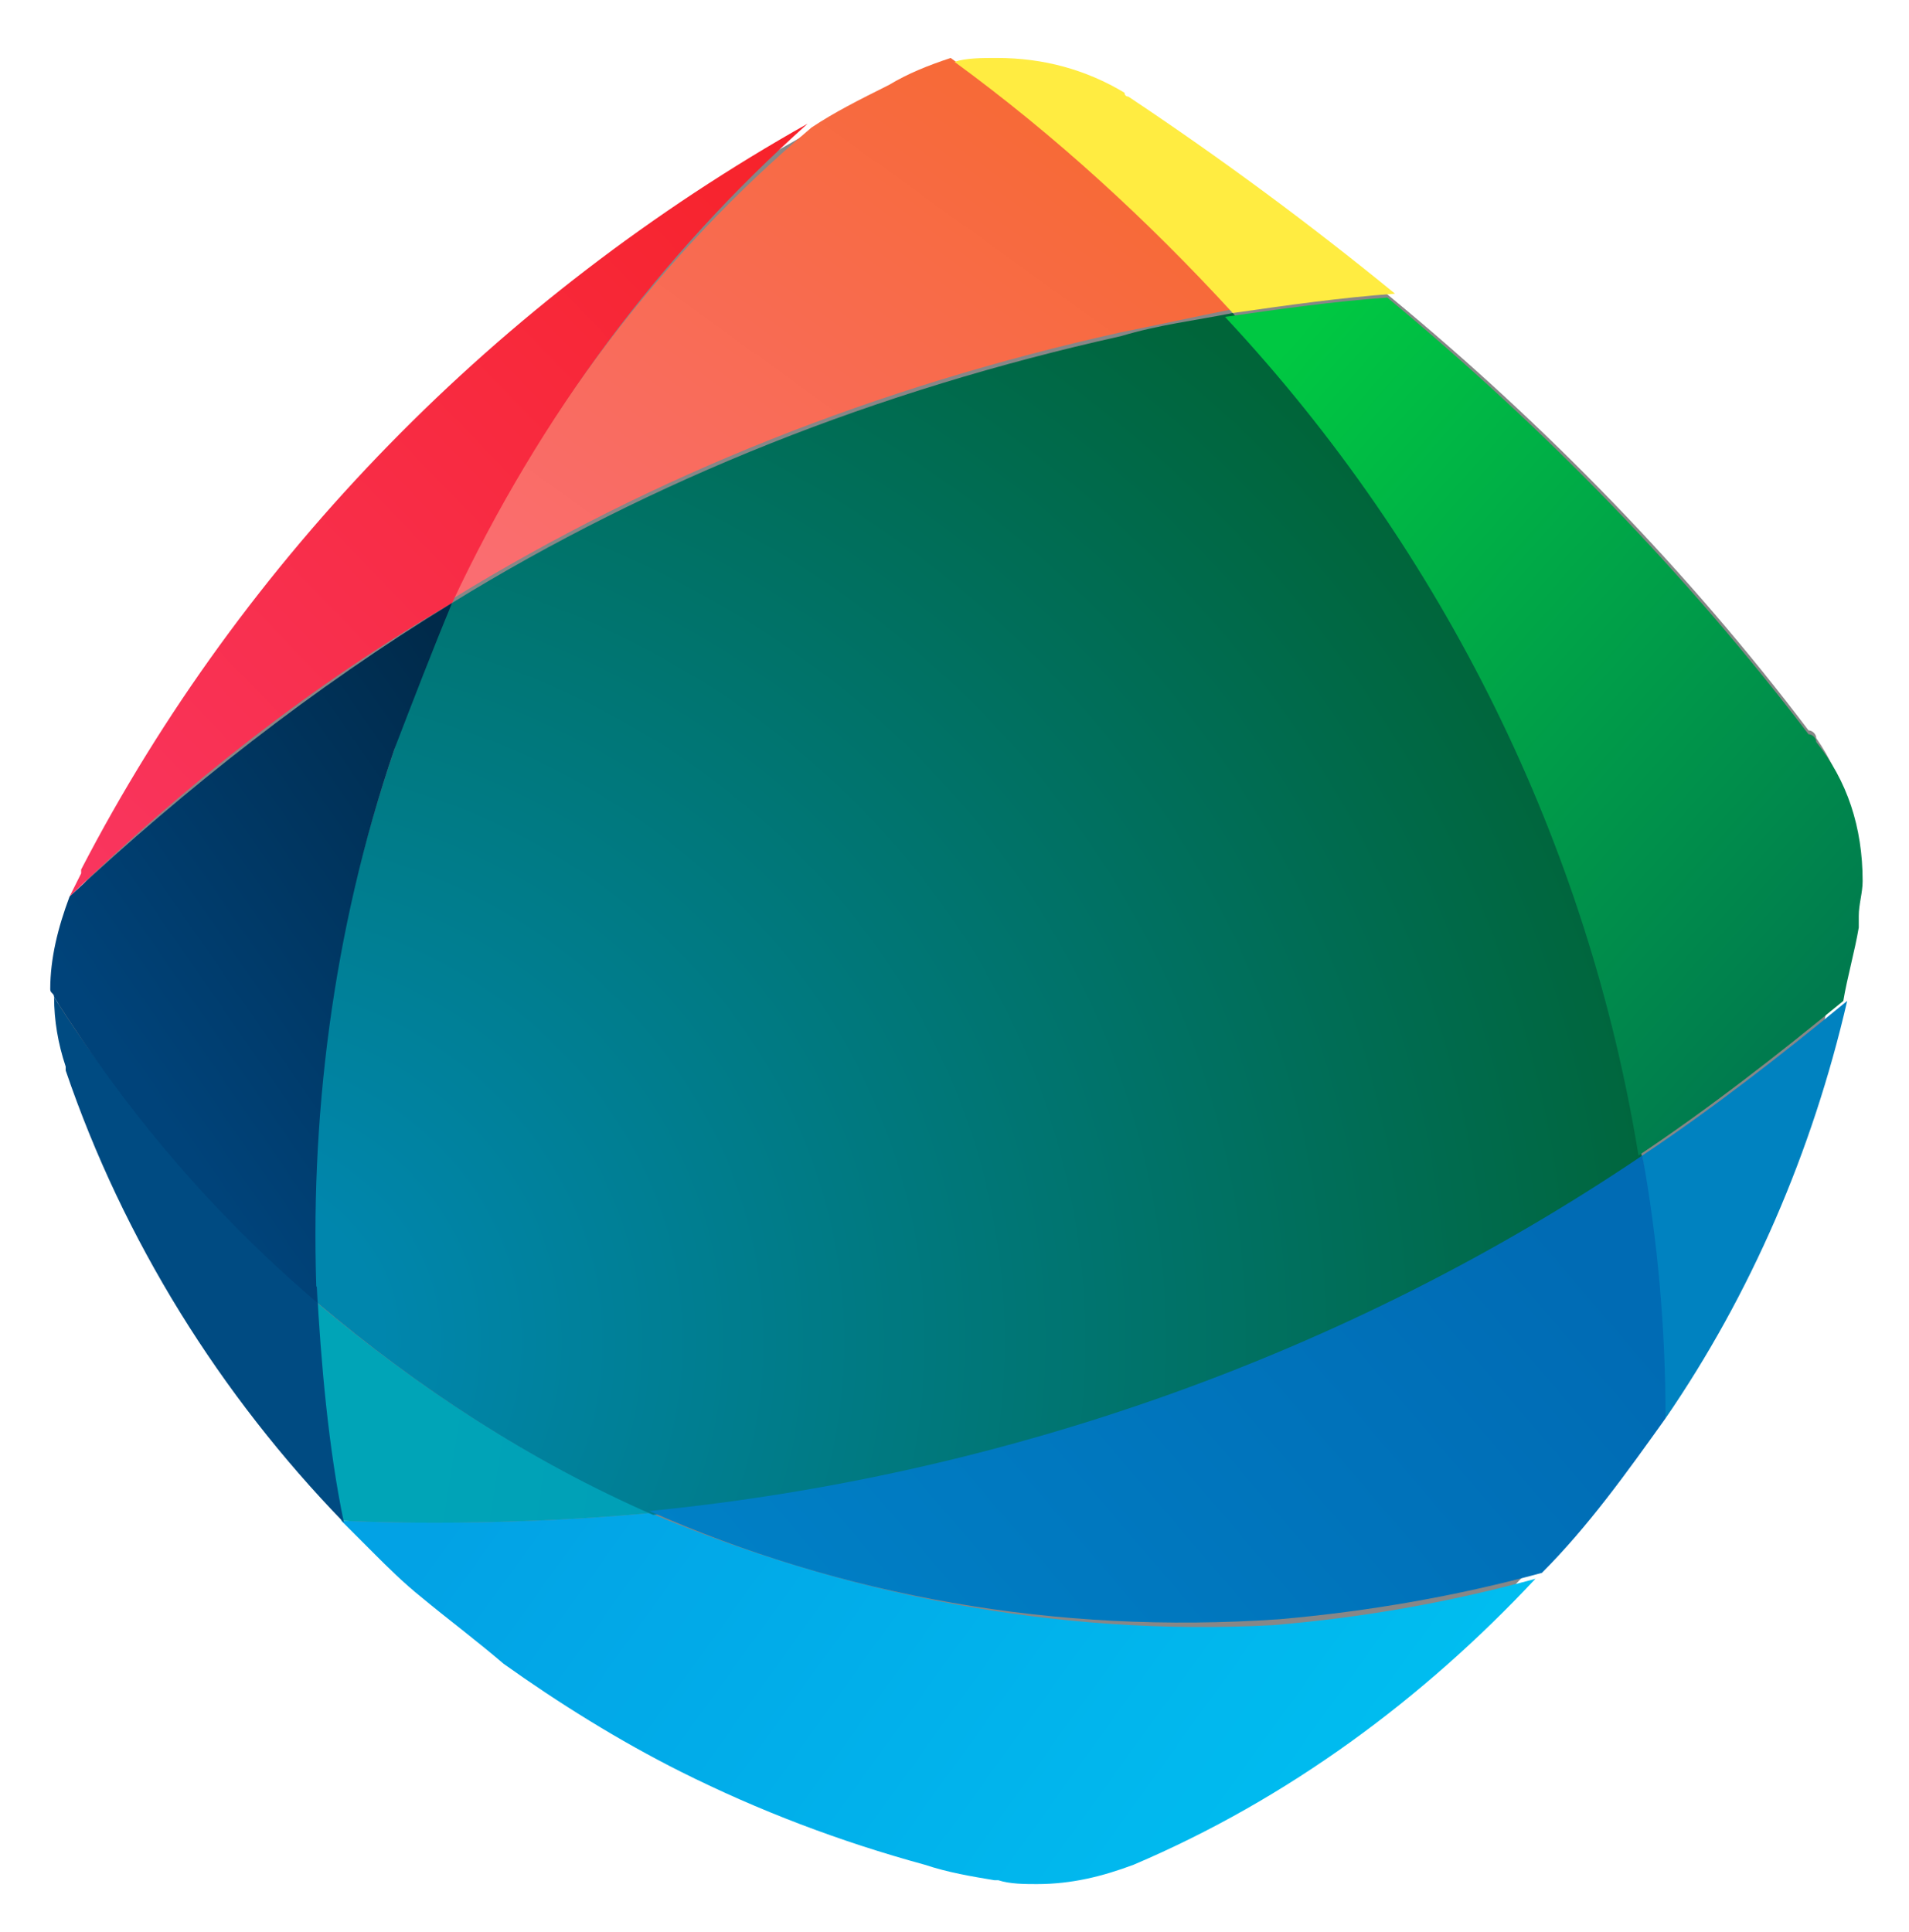<?xml version="1.0" encoding="utf-8"?>
<!-- Generator: Adobe Illustrator 26.0.1, SVG Export Plug-In . SVG Version: 6.00 Build 0)  -->
<svg version="1.1" id="Layer_1" xmlns="http://www.w3.org/2000/svg" xmlns:xlink="http://www.w3.org/1999/xlink" x="0px" y="0px"
	 viewBox="0 0 49.4 50" style="enable-background:new 0 0 49.4 50;" xml:space="preserve">
<style type="text/css">
	.st0{fill-rule:evenodd;clip-rule:evenodd;fill:#878787;}
	.st1{fill-rule:evenodd;clip-rule:evenodd;fill:url(#SVGID_1_);}
	.st2{fill-rule:evenodd;clip-rule:evenodd;fill:url(#SVGID_00000119827242821361261800000002958923163119368635_);}
	.st3{fill-rule:evenodd;clip-rule:evenodd;fill:url(#Shape_00000107552590579123157230000014596167334807253664_);}
	.st4{fill-rule:evenodd;clip-rule:evenodd;fill:#004B82;}
	.st5{fill-rule:evenodd;clip-rule:evenodd;fill:url(#Shape_00000016038796920524879960000015262542827286840767_);}
	.st6{fill-rule:evenodd;clip-rule:evenodd;fill:#FFEC41;}
	.st7{fill-rule:evenodd;clip-rule:evenodd;fill:url(#Shape_00000083090688611783736170000004083774000112707722_);}
	.st8{fill-rule:evenodd;clip-rule:evenodd;fill:#0082C0;}
	.st9{fill-rule:evenodd;clip-rule:evenodd;fill:url(#Shape_00000164471993306622427460000010865416044342796470_);}
	.st10{fill-rule:evenodd;clip-rule:evenodd;fill:url(#Shape_00000109739322382003904740000011882449846050640018_);}
	.st11{fill-rule:evenodd;clip-rule:evenodd;fill:url(#Shape_00000134969442192955448050000013735323043324382894_);}
	.st12{display:none;}
	.st13{display:inline;}
	.st14{fill-rule:evenodd;clip-rule:evenodd;fill:#1D1D1B;}
</style>
<desc>Created with Sketch.</desc>
<g id="Assets">
	<g id="logo_OMSG">
		<g transform="translate(1, 1)">
			<g id="Ebene_1">
				<g id="Group">
					<path id="Shape" class="st0" d="M46,18.1c0-0.1-0.1-0.2-0.2-0.2C42.7,13.8,39,10,35,6.7c-2.2-1.8-4.5-3.5-6.9-5
						c0,0-0.1,0-0.1-0.1C27.1,1,26,0.6,24.8,0.6c-0.4,0-0.8,0-1.1,0.1C23.1,0.9,22.5,1,22,1.3c-0.8,0.4-1.4,0.7-2,1.1
						C12,6.8,5.5,13.5,1.3,21.6c0,0,0,0,0,0.1C1.2,21.8,1.1,22,1,22.2c-0.3,0.7-0.5,1.6-0.5,2.4c0,0,0,0.1,0,0.1
						c0,0.6,0.1,1.2,0.3,1.8c0,0,0,0.1,0,0.1C2.4,31,4.8,35,8,38.3c0.1,0.1,0.1,0.1,0.1,0.2c0.2,0.2,0.4,0.4,0.6,0.6
						c0.4,0.4,0.8,0.8,1.2,1.1c0.7,0.6,1.4,1.2,2.1,1.7c1.4,1,2.9,2,4.5,2.8c2,1,4.1,1.8,6.2,2.3c0.6,0.2,1.2,0.3,1.8,0.4
						c0,0,0.1,0,0.1,0c0.3,0.1,0.7,0.1,1,0.1c0.9,0,1.7-0.2,2.5-0.5c0,0,0,0,0,0c3.9-1.7,7.5-4.2,10.4-7.3c0,0,0,0,0,0
						c1.2-1.2,2.2-2.6,3.2-4c2.2-3.2,3.8-6.8,4.6-10.7c0.1-0.6,0.3-1.3,0.4-1.9c0-0.1,0-0.1,0-0.2c0,0,0-0.1,0-0.1c0,0,0,0,0,0
						c0-0.3,0.1-0.6,0.1-0.9C47.1,20.4,46.7,19.1,46,18.1L46,18.1z"/>
					<g id="Shape_00000034075088068833307300000009716002663485728703_" transform="translate(7.033, 32.353)">
						
							<linearGradient id="SVGID_1_" gradientUnits="userSpaceOnUse" x1="-179.133" y1="342.788" x2="-182.006" y2="343.087" gradientTransform="matrix(8.697 0 0 -5.746 1586.173 1974.668)">
							<stop  offset="0" style="stop-color:#018FB5"/>
							<stop  offset="1" style="stop-color:#00A4B7"/>
						</linearGradient>
						<path class="st1" d="M8.8,5.8L8.8,5.8L8.8,5.8C5.6,4.4,2.7,2.5,0.1,0.3C0.2,2.2,0.4,4.1,0.8,6C0.9,6,4.5,6.2,8.8,5.8L8.8,5.8z
							"/>
						
							<linearGradient id="SVGID_00000160883651672476711310000016180516700439180423_" gradientUnits="userSpaceOnUse" x1="-197.696" y1="370.445" x2="-198.694" y2="370.667" gradientTransform="matrix(31.037 0 0 -9.55 6167.521 3549.644)">
							<stop  offset="0" style="stop-color:#00C0F1"/>
							<stop  offset="1" style="stop-color:#02A2E5"/>
						</linearGradient>
						
							<path style="fill-rule:evenodd;clip-rule:evenodd;fill:url(#SVGID_00000160883651672476711310000016180516700439180423_);" d="
							M1,6.2c0.2,0.2,0.4,0.4,0.6,0.6C2,7.2,2.4,7.6,2.9,8C3.5,8.5,4.3,9.1,5,9.7c1.4,1,3,2,4.6,2.8c2,1,4.1,1.8,6.3,2.4
							c0.6,0.2,1.2,0.3,1.8,0.4c0,0,0.1,0,0.1,0c0.3,0.1,0.7,0.1,1,0.1c0.9,0,1.7-0.2,2.5-0.5c0,0,0,0,0,0c4-1.7,7.5-4.3,10.4-7.4
							c0,0,0,0,0,0c-2.2,0.6-4.4,1-6.8,1.2C19.3,9,13.8,7.9,8.8,5.8l0,0l0,0C4.5,6.2,0.9,6,0.8,6v0C0.9,6.1,0.9,6.1,1,6.2L1,6.2z"/>
					</g>
					
						<radialGradient id="Shape_00000081627407991605777170000005063020198335981743_" cx="-192.356" cy="431.27" r="1.147" gradientTransform="matrix(34.364 0 0 -31.034 6614.14 13417.763)" gradientUnits="userSpaceOnUse">
						<stop  offset="0.12" style="stop-color:#0086AD"/>
						<stop  offset="1" style="stop-color:#006539"/>
					</radialGradient>
					
						<path id="Shape_00000039097230575056476310000018054194883346848953_" style="fill-rule:evenodd;clip-rule:evenodd;fill:url(#Shape_00000081627407991605777170000005063020198335981743_);" d="
						M30.9,7.1c-1,0.2-1.9,0.3-2.9,0.6c-6.3,1.4-12.1,3.7-17.3,6.9c-0.6,1.2-1.1,2.5-1.5,3.8c-1.6,4.7-2.3,9.6-2,14.3
						c2.6,2.2,5.5,4.1,8.7,5.5c9.1-0.9,17.9-4.1,25.6-9.2C40.1,20.9,36.4,13.3,30.9,7.1L30.9,7.1z"/>
					<path id="Shape_00000160158720441196904980000008598527111037612183_" class="st4" d="M0.4,24.8c0,0.6,0.1,1.2,0.3,1.8
						c0,0,0,0.1,0,0.1c1.5,4.4,4,8.4,7.2,11.7c-0.4-1.9-0.6-4.2-0.7-6.1C4.5,30,2.2,27.7,0.4,24.8L0.4,24.8z"/>
					
						<linearGradient id="Shape_00000143598845217784686070000011287076820955654276_" gradientUnits="userSpaceOnUse" x1="-187.415" y1="416.199" x2="-188.192" y2="415.459" gradientTransform="matrix(20.161 0 0 -13.903 3805.657 5790.024)">
						<stop  offset="0" style="stop-color:#F76A38"/>
						<stop  offset="1" style="stop-color:#FA6D71"/>
					</linearGradient>
					
						<path id="Shape_00000182530797356187429150000012638114493019008685_" style="fill-rule:evenodd;clip-rule:evenodd;fill:url(#Shape_00000143598845217784686070000011287076820955654276_);" d="
						M10.7,14.5c5.2-3.2,11-5.5,17.3-6.9c1-0.2,1.9-0.4,2.9-0.6c-2.1-2.4-4.6-4.6-7.3-6.5C23,0.7,22.5,0.9,22,1.2
						c-0.8,0.4-1.4,0.7-2,1.1C16.1,5.6,13,9.7,10.7,14.5L10.7,14.5z"/>
					<path id="Shape_00000152252456225097740780000015526754745950202520_" class="st6" d="M30.9,7.1c1.4-0.2,2.8-0.4,4.2-0.5
						c-2.2-1.8-4.5-3.5-6.9-5.1c0,0-0.1,0-0.1-0.1c-1-0.6-2.1-0.9-3.3-0.9c-0.4,0-0.8,0-1.1,0.1C26.3,2.5,28.7,4.7,30.9,7.1
						L30.9,7.1z"/>
					
						<linearGradient id="Shape_00000088838976043940484460000005604782318985255042_" gradientUnits="userSpaceOnUse" x1="-185.798" y1="427.192" x2="-185.086" y2="426.333" gradientTransform="matrix(16.366 0 0 -22.382 3074.248 9567.955)">
						<stop  offset="0" style="stop-color:#00C842"/>
						<stop  offset="1" style="stop-color:#007B4E"/>
					</linearGradient>
					
						<path id="Shape_00000044872780298579573800000004365820749262093486_" style="fill-rule:evenodd;clip-rule:evenodd;fill:url(#Shape_00000088838976043940484460000005604782318985255042_);" d="
						M41.4,28.9c1.8-1.2,3.6-2.6,5.3-4c0.1-0.6,0.3-1.3,0.4-1.9c0-0.1,0-0.1,0-0.2c0,0,0-0.1,0-0.1c0,0,0,0,0,0
						c0-0.3,0.1-0.6,0.1-0.9c0-1.4-0.4-2.6-1.2-3.6c0-0.1-0.1-0.2-0.2-0.2c-3.2-4.2-6.8-7.9-10.9-11.3c-1.4,0.1-2.8,0.3-4.2,0.5
						C36.4,13.3,40.1,20.9,41.4,28.9L41.4,28.9z"/>
					<path id="Shape_00000012454423618641026120000001730458011662209202_" class="st8" d="M42.1,35.7c2.2-3.2,3.8-6.9,4.7-10.8
						c-1.7,1.4-3.5,2.8-5.3,4C41.8,31.2,42,33.4,42.1,35.7L42.1,35.7z"/>
					
						<linearGradient id="Shape_00000005971420015744779000000015667012530716199057_" gradientUnits="userSpaceOnUse" x1="-186.732" y1="425" x2="-187.663" y2="424.062" gradientTransform="matrix(19.101 0 0 -19.943 3585.926 8478.808)">
						<stop  offset="0" style="stop-color:#F7232B"/>
						<stop  offset="1" style="stop-color:#F9355E"/>
					</linearGradient>
					
						<path id="Shape_00000180327871363136703370000004540926510450987181_" style="fill-rule:evenodd;clip-rule:evenodd;fill:url(#Shape_00000005971420015744779000000015667012530716199057_);" d="
						M19.9,2.2c-8,4.5-14.6,11.2-18.8,19.3c0,0,0,0,0,0.1C1,21.8,0.9,22,0.8,22.2c3-2.9,6.3-5.5,9.9-7.6C13,9.7,16.1,5.6,19.9,2.2
						L19.9,2.2z"/>
					
						<linearGradient id="Shape_00000001644439757679728320000006138671958449301130_" gradientUnits="userSpaceOnUse" x1="-189.502" y1="411.594" x2="-190.484" y2="411.209" gradientTransform="matrix(26.24 0 0 -12.049 5014.365 4993.181)">
						<stop  offset="0" style="stop-color:#006BB4"/>
						<stop  offset="1" style="stop-color:#0080C6"/>
					</linearGradient>
					
						<path id="Shape_00000132079170898706577160000008259911473326804907_" style="fill-rule:evenodd;clip-rule:evenodd;fill:url(#Shape_00000001644439757679728320000006138671958449301130_);" d="
						M15.8,38.1c5,2.2,10.5,3.2,16.3,2.8c2.3-0.2,4.6-0.6,6.8-1.2c1.2-1.2,2.2-2.6,3.2-4c0-2.3-0.2-4.6-0.6-6.8
						C33.8,34.1,24.9,37.2,15.8,38.1L15.8,38.1z"/>
					
						<linearGradient id="Shape_00000150801286738291299650000012372569796651054012_" gradientUnits="userSpaceOnUse" x1="-178.072" y1="423.028" x2="-178.684" y2="422.281" gradientTransform="matrix(10.367 0 0 -18.122 1856.011 7681.009)">
						<stop  offset="0" style="stop-color:#002A4A"/>
						<stop  offset="1" style="stop-color:#00437A"/>
					</linearGradient>
					
						<path id="Shape_00000183927945994145910790000008874282234644658569_" style="fill-rule:evenodd;clip-rule:evenodd;fill:url(#Shape_00000150801286738291299650000012372569796651054012_);" d="
						M0.4,24.8c1.9,3,4.1,5.6,6.8,7.9c-0.2-4.7,0.4-9.6,2-14.3c0.5-1.3,1-2.6,1.5-3.8c-3.6,2.2-6.9,4.8-9.9,7.6
						c-0.3,0.8-0.5,1.6-0.5,2.4C0.3,24.7,0.4,24.7,0.4,24.8L0.4,24.8z"/>
				</g>
			</g>
			<g id="schrift" transform="translate(64.002, 7.737)" class="st12">
				<g id="Group_00000020376647713325033720000004750842073144076722_" class="st13">
					<path id="Shape_00000049219969224909388800000012217783089176306587_" class="st14" d="M7.3,0.8c4,0,7,3,7,7c0,4-3,7-7,7
						c-4,0-7-3-7-7C0.3,3.8,3.3,0.8,7.3,0.8L7.3,0.8z M7.3,12.8c2.9,0,4.9-2.2,4.9-5c0-2.9-2.1-5-4.9-5c-2.8,0-4.9,2.1-4.9,5
						C2.3,10.6,4.4,12.8,7.3,12.8L7.3,12.8z"/>
					<path id="Shape_00000097501190161926251680000009597293386251913380_" class="st14" d="M18.9,0.4v11.3c0,0.9,0.4,1.3,1,1.3
						c0.5,0,0.8-0.1,1.2-0.4l0.2,1.7c-0.5,0.2-1.3,0.5-2.1,0.5c-1.4,0-2.4-0.7-2.4-2.6V0.4H18.9L18.9,0.4z"/>
					<path id="Shape_00000073711433608610560570000017740083396915844234_" class="st14" d="M25,4.1v1.6c0.8-1.1,2-1.8,3.6-1.8
						c2,0,3,0.8,3.6,2.1c0.7-1.1,2-2.1,4-2.1c2.8,0,4,2,4,4.6v6h-2.1V8.8c0-1.8-0.7-3-2.6-3c-1.6,0-2.6,1-2.9,2.2v6.5h-2.1V8.8
						c0-1.8-0.7-3-2.6-3c-1.7,0-2.6,1-3,2.2v6.5H23V4.1L25,4.1L25,4.1z"/>
					<path id="Shape_00000016068915639739682020000005867962663176393142_" class="st14" d="M43.4,4.6c1-0.4,2.5-0.7,3.8-0.7
						c3,0,4.2,1.7,4.2,4v6.6h-2.1v-1.1c-0.7,0.7-1.8,1.3-3.3,1.3c-2.2,0-3.5-1.2-3.5-3.1c0-2.5,2-3.7,4.9-3.7c0.7,0,1.4,0.1,2,0.2V8
						c0-1.6-0.8-2.3-2.3-2.3c-1.1,0-2.4,0.3-3.3,0.7L43.4,4.6L43.4,4.6z M46.6,13.1c1.2,0,2.2-0.6,2.7-1.1V9.6
						c-0.4-0.1-1-0.2-1.6-0.2c-1.8,0-3.2,0.6-3.2,2C44.5,12.5,45.3,13.1,46.6,13.1L46.6,13.1z"/>
					<polygon id="Shape_00000016073415391252663380000006215395160079957912_" class="st14" points="72.5,4.3 67.4,10.4 67,10.4 
						61.9,4.3 61.9,14.5 59.8,14.5 59.8,1 61.7,1 67.2,7.6 72.7,1 74.6,1 74.6,14.5 72.5,14.5 72.5,4.3 					"/>
					<path id="Shape_00000038387747928080158010000011552275275073730718_" class="st14" d="M87.3,13.4c-1.1,0.9-2.6,1.4-4.3,1.4
						c-3.9,0-5.6-2.4-5.6-5.5c0-3.1,2.1-5.5,5.5-5.5c3.2,0,4.6,2,4.6,4.3c0,0.6-0.1,1.5-0.2,1.8h-7.7c0.2,1.8,1.3,3,3.6,3
						c1.4,0,2.6-0.6,3.4-1.2L87.3,13.4L87.3,13.4z M85.4,7.8c0-1.2-0.8-2.3-2.7-2.3c-2,0-3.1,1.3-3.2,2.8h5.9
						C85.4,8.2,85.4,8,85.4,7.8L85.4,7.8z"/>
					<path id="Shape_00000111908056084198190790000015415780147246250911_" class="st14" d="M97.2,6.5c-0.9-0.4-2.1-0.8-3.3-0.8
						c-1.3,0-2,0.5-2,1.4c0,0.7,0.4,0.9,1.5,1.2l1.7,0.4c2.1,0.5,3,1.4,3,2.9c0,1.9-1.7,3.2-4.3,3.2c-1.8,0-3.2-0.5-3.9-0.9l0.4-1.8
						c0.9,0.5,2.1,1,3.5,1c1.4,0,2.3-0.5,2.3-1.3c0-0.6-0.6-1-1.7-1.3L92.7,10c-2-0.5-2.9-1.3-2.9-2.8c0-2,1.5-3.3,4.2-3.3
						c1.3,0,2.9,0.4,3.7,0.8L97.2,6.5L97.2,6.5z"/>
					<path id="Shape_00000137834406446027325910000001447428207806197381_" class="st14" d="M107.4,6.5c-0.9-0.4-2.1-0.8-3.3-0.8
						c-1.3,0-2,0.5-2,1.4c0,0.7,0.4,0.9,1.5,1.2l1.7,0.4c2.1,0.5,3,1.4,3,2.9c0,1.9-1.7,3.2-4.3,3.2c-1.8,0-3.2-0.5-3.9-0.9l0.4-1.8
						c0.9,0.5,2.1,1,3.5,1c1.4,0,2.3-0.5,2.3-1.3c0-0.6-0.6-1-1.7-1.3l-1.6-0.4c-2-0.5-2.9-1.3-2.9-2.8c0-2,1.5-3.3,4.2-3.3
						c1.3,0,2.9,0.4,3.7,0.8L107.4,6.5L107.4,6.5z"/>
					<path id="Shape_00000004508909063136639080000013298427661710912164_" class="st14" d="M120,13.4c-1.1,0.9-2.6,1.4-4.3,1.4
						c-3.9,0-5.6-2.4-5.6-5.5c0-3.1,2.1-5.5,5.5-5.5c3.2,0,4.6,2,4.6,4.3c0,0.6-0.1,1.5-0.2,1.8h-7.7c0.2,1.8,1.3,3,3.6,3
						c1.4,0,2.6-0.6,3.4-1.2L120,13.4L120,13.4z M118.2,7.8c0-1.2-0.8-2.3-2.7-2.3c-2,0-3.1,1.3-3.2,2.8h5.9
						C118.2,8.2,118.2,8,118.2,7.8L118.2,7.8z"/>
					<path id="Shape_00000142855214078887577670000012487627141703901371_" class="st14" d="M125.2,4.1v1.6c0.8-1.1,2.1-1.8,3.7-1.8
						c2.8,0,4.1,2,4.1,4.6v6h-2.1V8.8c0-1.8-0.8-3-2.6-3c-1.7,0-2.7,1.1-3.1,2.3v6.4h-2.1V4.1L125.2,4.1L125.2,4.1z"/>
					<path id="Shape_00000150096996496802818310000005614036553785987758_" class="st14" d="M0.9,30.5c0.9,0.6,2.5,1.3,4.3,1.3
						c2,0,3.3-0.8,3.3-2.1c0-1-0.7-1.5-2.4-1.9l-2.4-0.6c-2.3-0.5-3.4-1.8-3.4-3.5c0-2.1,1.7-3.9,5.2-3.9c1.9,0,3.7,0.5,4.7,1.1
						l-0.6,1.9c-1-0.6-2.7-1.1-4.2-1.1c-2.1,0-3,0.8-3,1.8c0,0.9,0.6,1.4,1.9,1.7L7,25.9c2.4,0.6,3.7,1.7,3.7,3.6
						c0,2.5-2.3,4.2-5.5,4.2c-2,0-3.9-0.7-4.8-1.2L0.9,30.5L0.9,30.5z"/>
					<path id="Shape_00000119102638124070845920000007374657093789592757_" class="st14" d="M15.5,20.4v2.6h4.1v1.6h-4.1v5.2
						c0,1.4,0.6,2,1.7,2c0.8,0,1.7-0.4,2.3-0.8l0.7,1.6c-0.9,0.6-2.2,1-3.6,1c-1.9,0-3.1-1.2-3.1-3.4v-5.6h-2v-1.6h2l0.2-2.6
						L15.5,20.4L15.5,20.4z"/>
					<path id="Shape_00000142139719384752282500000011394826927860663480_" class="st14" d="M23.8,31c0.9,0,1.4,0.5,1.4,1.4
						c0,0.9-0.5,1.4-1.4,1.4s-1.4-0.5-1.4-1.4C22.4,31.5,22.9,31,23.8,31L23.8,31z"/>
					<path id="Shape_00000096017779043442079700000013227823955605584048_" class="st14" d="M40.3,31.9c-1.3,1-3.6,1.8-5.7,1.8
						c-4,0-7.2-2.6-7.2-7c0-4.4,3.2-7,7.2-7c2.2,0,3.8,0.7,5.2,1.9l-1,1.6c-1.1-1-2.4-1.5-4.1-1.5c-2.9,0-5.1,1.9-5.1,5.1
						c0,3.2,2.3,5,5.2,5c1.3,0,2.6-0.4,3.5-1v-3.1H34v-1.8h6.3L40.3,31.9L40.3,31.9z"/>
					<path id="Shape_00000144330774709546780950000004839747810230813868_" class="st14" d="M43.1,23.6c1-0.4,2.5-0.7,3.8-0.7
						c3,0,4.2,1.7,4.2,4v6.6h-2.1v-1.1c-0.7,0.7-1.8,1.3-3.3,1.3c-2.2,0-3.5-1.2-3.5-3.1c0-2.5,2-3.7,4.9-3.7c0.7,0,1.4,0.1,2,0.2
						V27c0-1.6-0.8-2.3-2.3-2.3c-1.1,0-2.4,0.3-3.3,0.7L43.1,23.6L43.1,23.6z M46.4,32.1c1.2,0,2.2-0.6,2.7-1.1v-2.4
						c-0.4-0.1-1-0.2-1.6-0.2c-1.8,0-3.2,0.6-3.2,2C44.3,31.5,45.1,32.1,46.4,32.1L46.4,32.1z"/>
					<path id="Shape_00000158000366018875946620000005297481579524137895_" class="st14" d="M56.3,19.4v11.3c0,0.9,0.4,1.3,1,1.3
						c0.5,0,0.8-0.1,1.2-0.4l0.2,1.7c-0.5,0.2-1.3,0.5-2.1,0.5c-1.4,0-2.4-0.7-2.4-2.6V19.4H56.3L56.3,19.4z"/>
					<path id="Shape_00000025428070167965778030000005710628185491032206_" class="st14" d="M62.5,19.4v11.3c0,0.9,0.4,1.3,1,1.3
						c0.5,0,0.8-0.1,1.2-0.4l0.2,1.7c-0.5,0.2-1.3,0.5-2.1,0.5c-1.4,0-2.4-0.7-2.4-2.6V19.4H62.5L62.5,19.4z"/>
					<path id="Shape_00000173142279750129302760000007044953422650479291_" class="st14" d="M75.9,32.4c-1.1,0.9-2.6,1.4-4.3,1.4
						c-3.9,0-5.6-2.4-5.6-5.5c0-3.1,2.1-5.5,5.5-5.5c3.2,0,4.6,2,4.6,4.3c0,0.6-0.1,1.5-0.2,1.8h-7.7c0.2,1.8,1.3,3,3.6,3
						c1.4,0,2.6-0.6,3.4-1.2L75.9,32.4L75.9,32.4z M74,26.8c0-1.2-0.8-2.3-2.7-2.3c-2,0-3.1,1.3-3.2,2.8H74C74,27.2,74,27,74,26.8
						L74,26.8z"/>
					<path id="Shape_00000026126566048884244460000002489793382922450615_" class="st14" d="M80.6,23.1v1.6c0.8-1.1,2.1-1.8,3.7-1.8
						c2.8,0,4.1,2,4.1,4.6v6h-2.1v-5.7c0-1.8-0.8-3-2.6-3c-1.7,0-2.7,1.1-3.1,2.3v6.4h-2.1V23.1L80.6,23.1L80.6,23.1z"/>
				</g>
			</g>
		</g>
	</g>
</g>
</svg>
